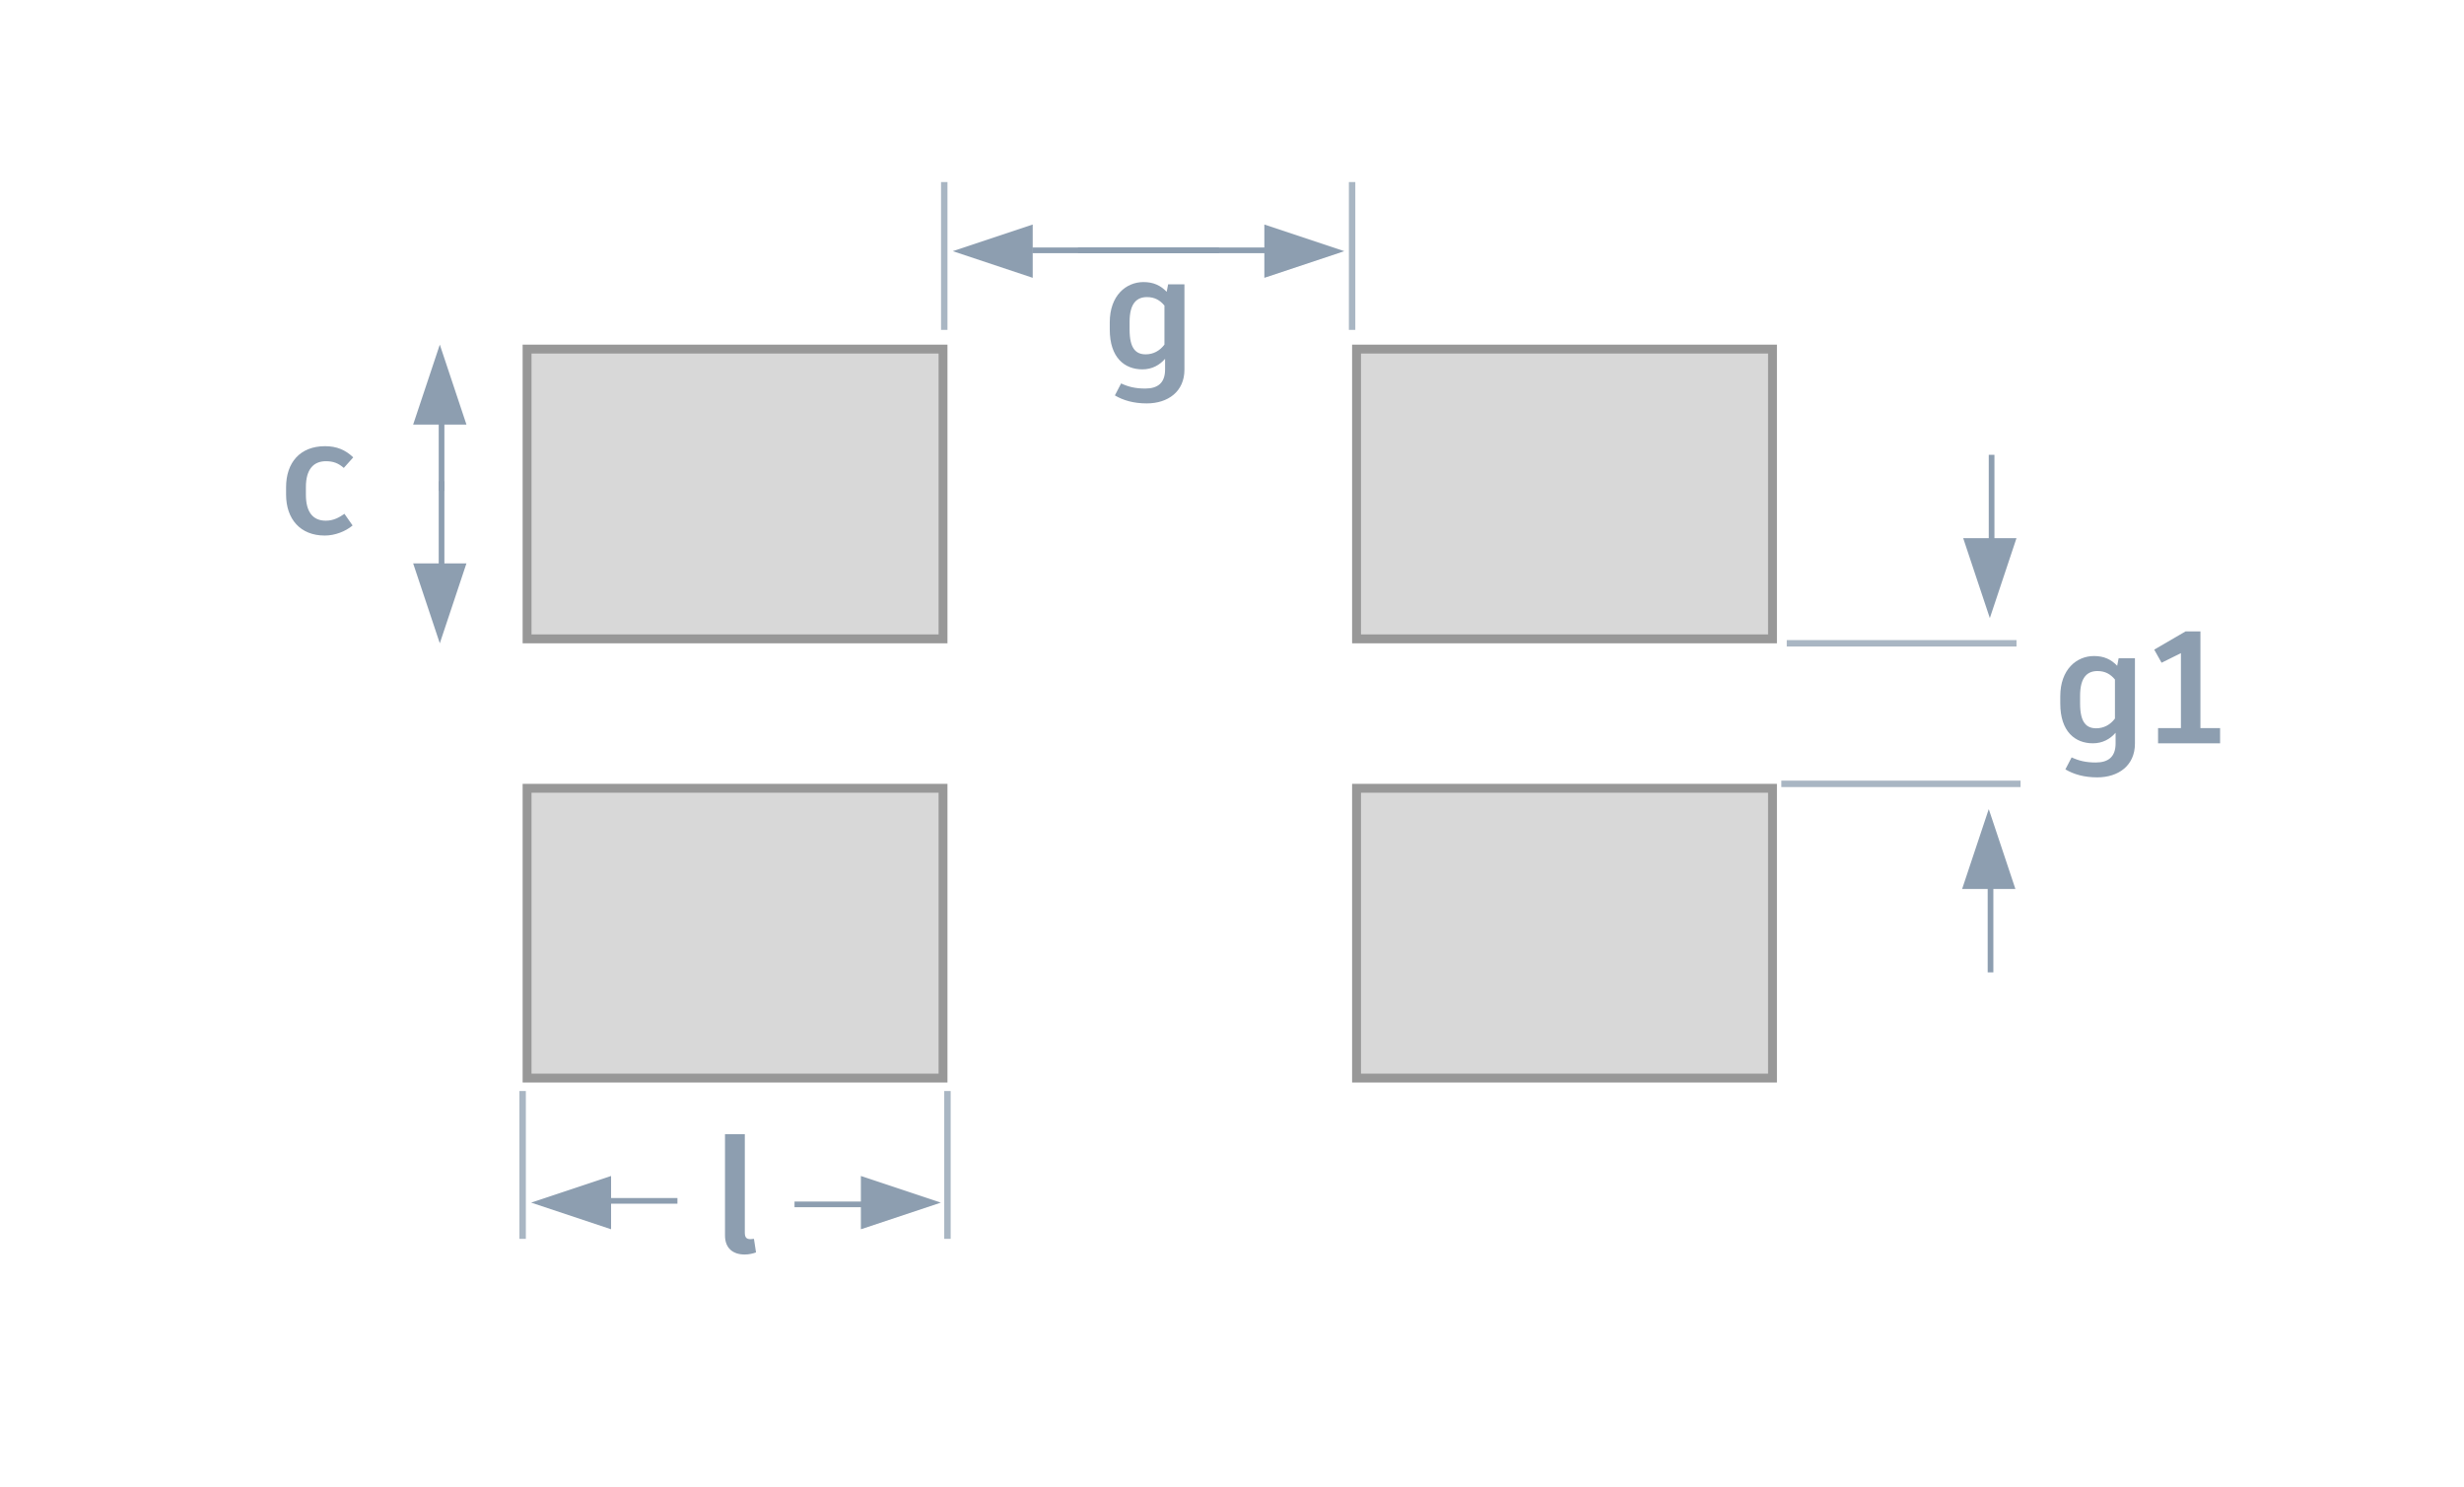 <svg width="290" height="175" viewBox="0 0 290 175" fill="none" xmlns="http://www.w3.org/2000/svg">
<rect x="62.034" y="41.092" width="48.955" height="34.114" fill="#D8D8D8" stroke="#989898" stroke-width="1.046"/>
<rect x="159.658" y="41.092" width="48.955" height="34.114" fill="#D8D8D8" stroke="#989898" stroke-width="1.046"/>
<rect x="62.034" y="92.794" width="48.955" height="34.114" fill="#D8D8D8" stroke="#989898" stroke-width="1.046"/>
<rect x="159.658" y="92.794" width="48.955" height="34.114" fill="#D8D8D8" stroke="#989898" stroke-width="1.046"/>
<path d="M38.224 63.043C39.428 63.043 40.67 62.554 41.498 61.857L40.539 60.484C39.918 60.916 39.259 61.293 38.337 61.293C36.831 61.293 36.003 60.276 36.003 58.244V57.322C36.003 55.271 36.888 54.292 38.356 54.292C39.24 54.292 39.842 54.537 40.463 55.082L41.574 53.84C40.652 52.956 39.617 52.523 38.261 52.523C35.307 52.523 33.67 54.461 33.67 57.36V58.206C33.67 61.105 35.344 63.043 38.224 63.043Z" fill="#8D9EB0"/>
<path d="M137.482 33.468L137.313 34.352C136.597 33.599 135.751 33.204 134.584 33.204C132.533 33.204 130.613 34.785 130.613 37.947V38.794C130.613 42.106 132.363 43.48 134.452 43.48C135.6 43.48 136.485 42.971 137.124 42.237V43.498C137.124 45.06 136.278 45.738 134.791 45.738C133.624 45.738 132.796 45.531 131.949 45.136L131.215 46.547C132.194 47.13 133.436 47.488 134.96 47.488C137.463 47.488 139.402 46.095 139.402 43.517V33.468H137.482ZM134.847 41.711C133.718 41.711 132.947 41.071 132.947 38.794V37.89C132.947 35.632 133.85 34.973 134.998 34.973C135.882 34.973 136.522 35.331 137.049 35.971V40.562C136.503 41.296 135.732 41.711 134.847 41.711Z" fill="#8D9EB0"/>
<path d="M87.662 133.505H85.329V145.436C85.329 146.923 86.251 147.676 87.644 147.676C88.171 147.676 88.603 147.563 88.98 147.431L88.735 145.831C88.585 145.85 88.453 145.869 88.34 145.869C87.832 145.869 87.662 145.643 87.662 145.097V133.505Z" fill="#8D9EB0"/>
<path d="M110.731 141.568L101.321 144.704L101.321 138.431L110.731 141.568Z" fill="#8D9EB0"/>
<path d="M101.511 142.108L93.511 142.108L93.511 141.441L101.511 141.441L101.511 142.108Z" fill="#8D9EB0"/>
<path d="M51.763 40.569L54.899 49.979L48.626 49.979L51.763 40.569Z" fill="#8D9EB0"/>
<path d="M52.303 49.789L52.303 57.789L51.636 57.789L51.636 49.789L52.303 49.789Z" fill="#8D9EB0"/>
<path d="M51.763 75.728L54.899 66.319L48.626 66.319L51.763 75.728Z" fill="#8D9EB0"/>
<path d="M52.303 66.508L52.303 56.656L51.636 56.656L51.636 66.508L52.303 66.508Z" fill="#8D9EB0"/>
<path d="M62.511 141.567L71.921 138.431L71.921 144.704L62.511 141.567Z" fill="#8D9EB0"/>
<path d="M71.731 141.027L79.731 141.027L79.731 141.694L71.731 141.694L71.731 141.027Z" fill="#8D9EB0"/>
<path d="M112.135 29.567L121.544 26.431L121.544 32.704L112.135 29.567Z" fill="#8D9EB0"/>
<path d="M121.482 29.134L143.482 29.134V29.802L121.482 29.802V29.134Z" fill="#8D9EB0"/>
<path d="M158.217 29.567L148.807 26.431V32.704L158.217 29.567Z" fill="#8D9EB0"/>
<path d="M148.87 29.134L126.87 29.134V29.802L148.87 29.802V29.134Z" fill="#8D9EB0"/>
<path d="M61.511 128.431L61.511 145.832" stroke="#A9B6C3" stroke-width="0.757"/>
<path d="M111.135 21.431L111.135 38.832" stroke="#A9B6C3" stroke-width="0.757"/>
<path d="M159.135 21.431L159.135 38.832" stroke="#A9B6C3" stroke-width="0.757"/>
<path d="M111.511 128.431L111.511 145.832" stroke="#A9B6C3" stroke-width="0.757"/>
<path d="M210.292 75.728L237.331 75.728" stroke="#A9B6C3" stroke-width="0.757"/>
<path d="M209.654 92.272L237.809 92.272" stroke="#A9B6C3" stroke-width="0.757"/>
<path d="M249.352 77.488L249.183 78.373C248.467 77.62 247.62 77.225 246.454 77.225C244.402 77.225 242.483 78.805 242.483 81.967V82.814C242.483 86.126 244.233 87.5 246.322 87.5C247.47 87.5 248.354 86.992 248.994 86.258V87.519C248.994 89.081 248.147 89.758 246.661 89.758C245.494 89.758 244.666 89.551 243.819 89.156L243.085 90.568C244.064 91.151 245.306 91.508 246.83 91.508C249.333 91.508 251.271 90.116 251.271 87.538V77.488H249.352ZM246.717 85.731C245.588 85.731 244.816 85.091 244.816 82.814V81.911C244.816 79.652 245.72 78.994 246.868 78.994C247.752 78.994 248.392 79.351 248.919 79.991V84.583C248.373 85.317 247.602 85.731 246.717 85.731ZM258.979 85.712V74.326H257.229L253.54 76.472L254.406 78.015L256.683 76.886V85.712H253.992V87.5H256.683H261.293V85.712H258.979Z" fill="#8D9EB0"/>
<path d="M234.194 72.759L237.331 63.349L231.058 63.349L234.194 72.759Z" fill="#8D9EB0"/>
<path d="M234.735 63.539L234.735 53.539L234.067 53.539L234.067 63.539L234.735 63.539Z" fill="#8D9EB0"/>
<path d="M234.067 95.242L237.204 104.651L230.931 104.651L234.067 95.242Z" fill="#8D9EB0"/>
<path d="M234.608 104.461L234.608 114.461L233.94 114.461L233.94 104.461L234.608 104.461Z" fill="#8D9EB0"/>
</svg>
